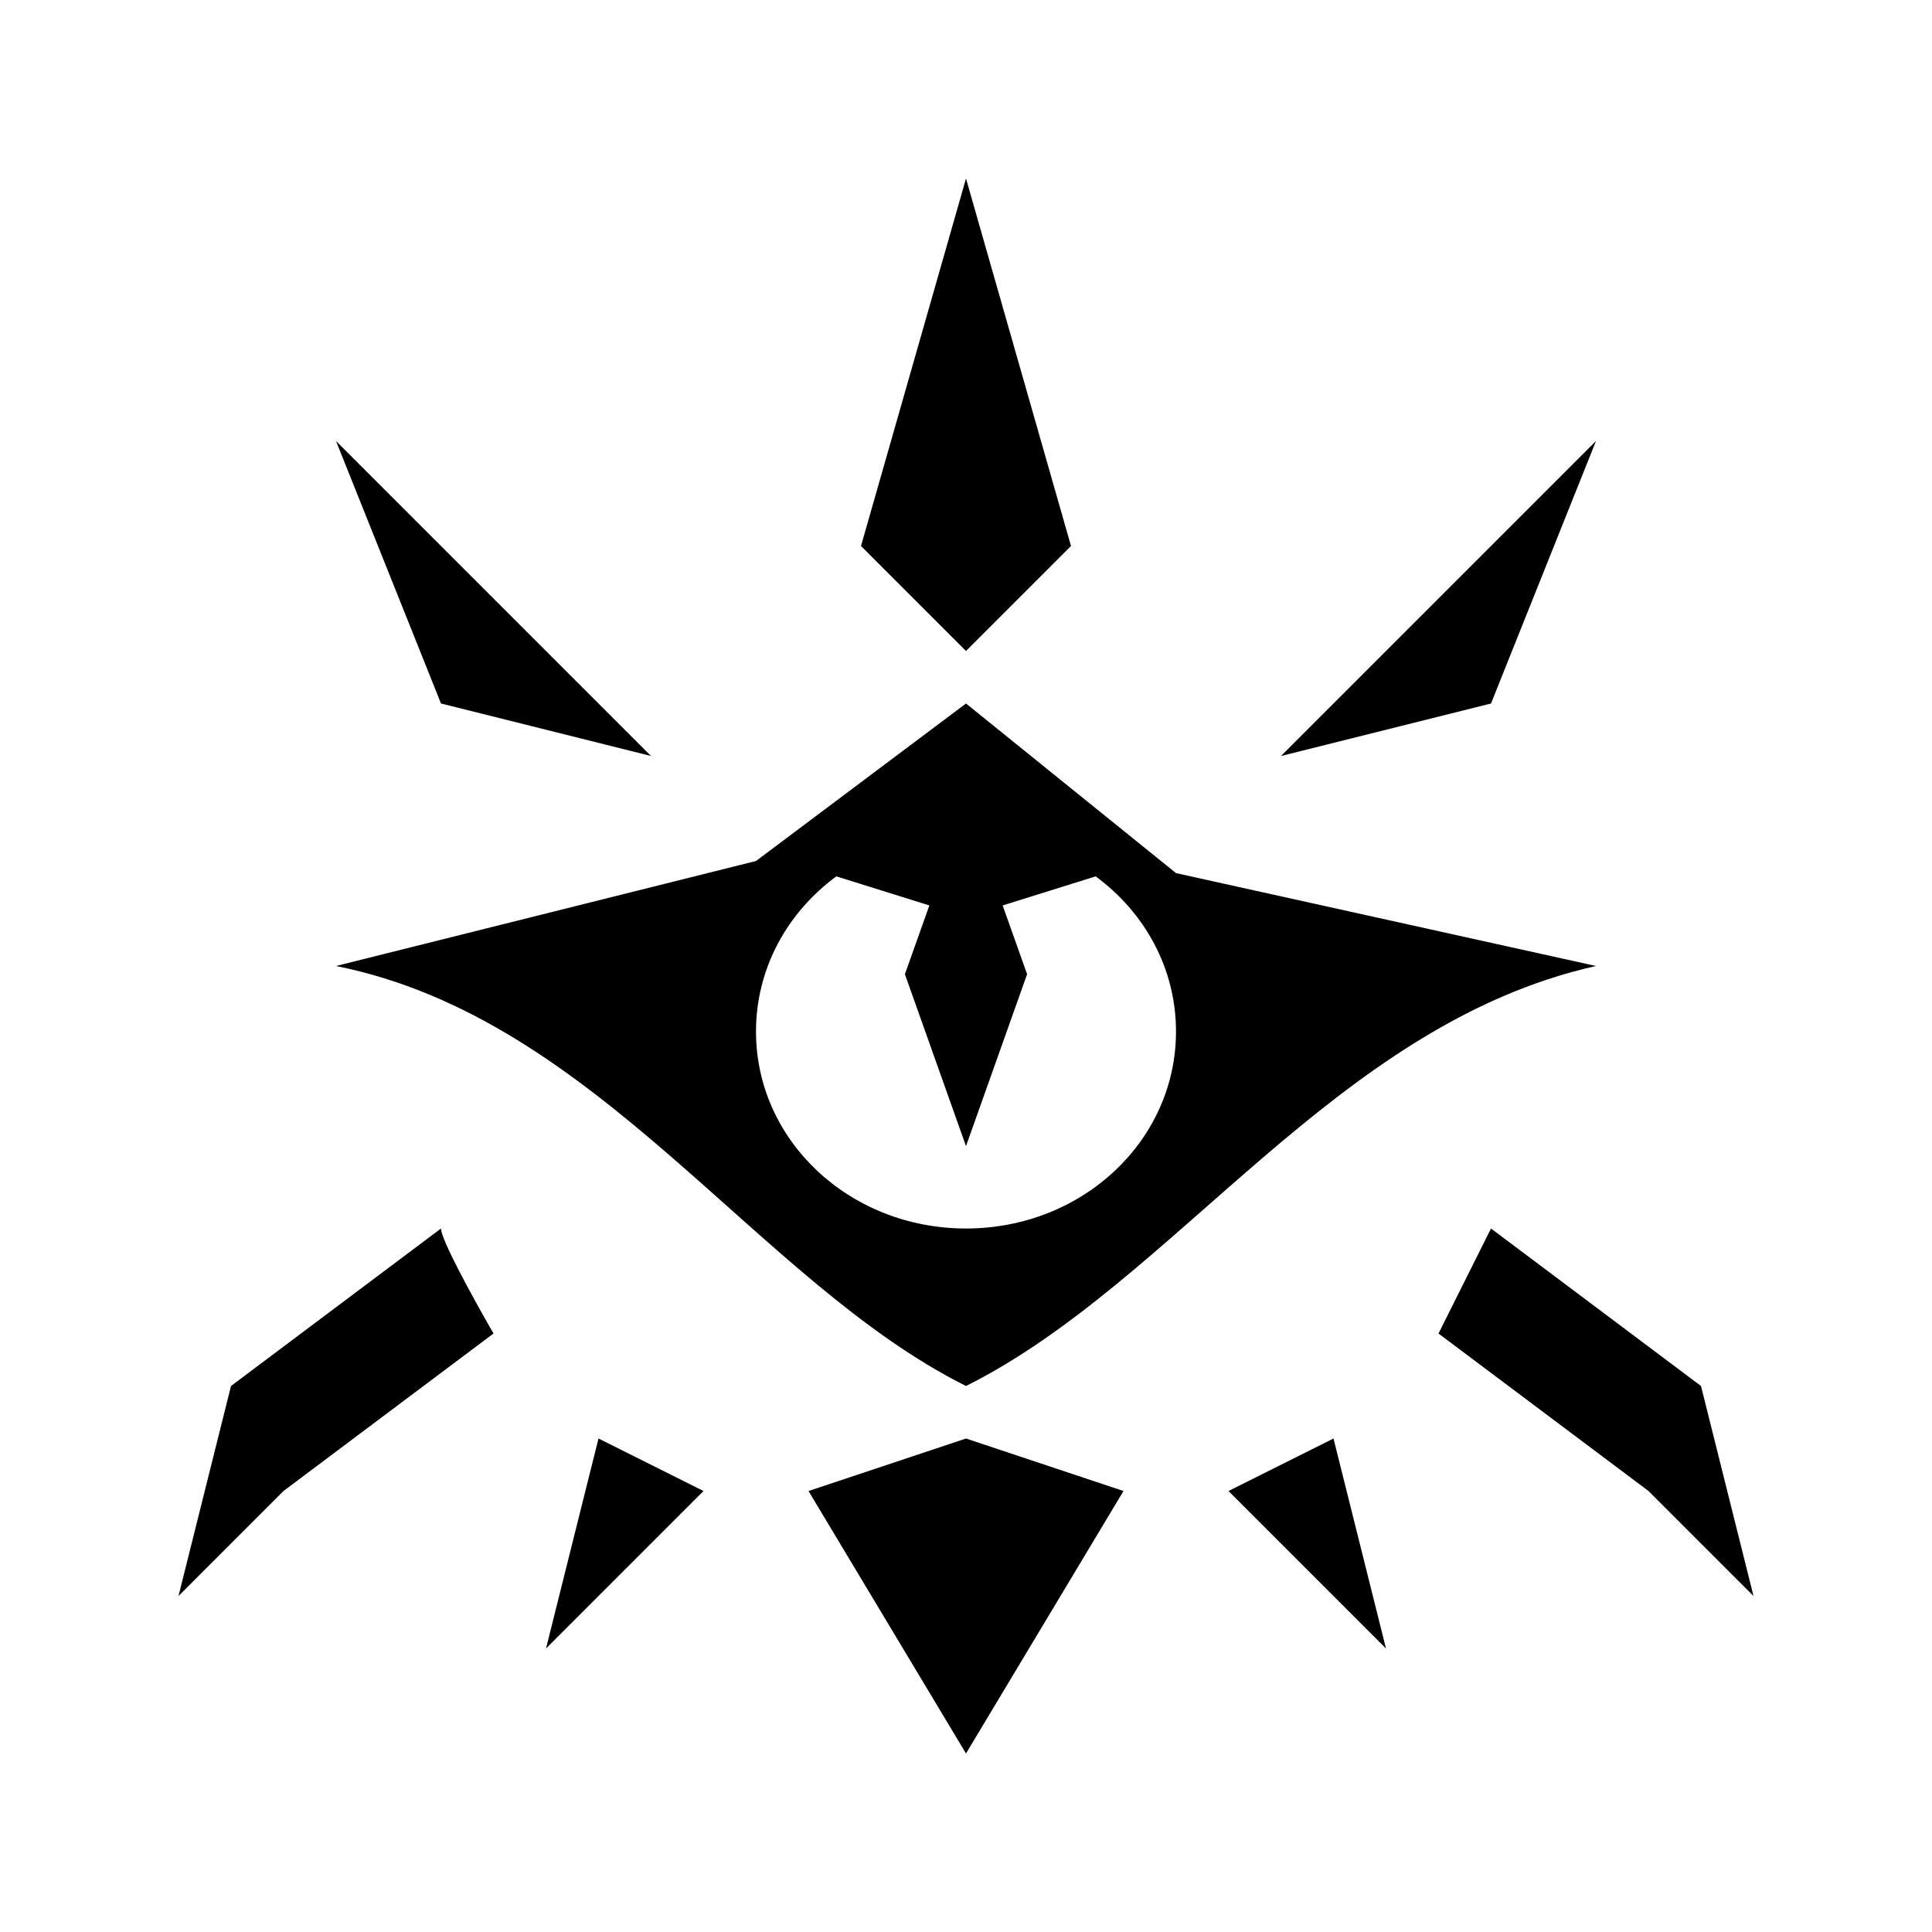 <svg xmlns="http://www.w3.org/2000/svg" width="100%" height="100%" viewBox="0 0 588.8 588.8"><path d="M294.4 54.4l-32 112 32 32 32-32-32-112zM102.4 134.4l32 80 64 16-96-96z m384 0l-96 96 64-16 32-80z m-192 80l-64 48-128 32c80 16 128 96 192 128 64-32 112.476-110.213 192-128l-128-28.31L294.4 214.4z m-39.512 52.682l28.342 8.863-7.45 20.955L294.4 349.295l18.62-52.395-7.45-20.955 28.342-8.863c14.923 10.97 24.488 28.03 24.488 47.283C358.4 347.637 329.87 374.4 294.4 374.4s-64-26.763-64-60.035c0-19.254 9.565-36.314 24.488-47.283zM134.4 374.4l-64 48-16 64 32-32 64-48s-16-27.61-16-32z m320 0l-16 32 64 48 32 32-16-64-64-48z m-272 64l-16 64 48-48-32-16z m112 0l-48 16 48 80 48-80-48-16z m112 0l-32 16 48 48-16-64z" /></svg>